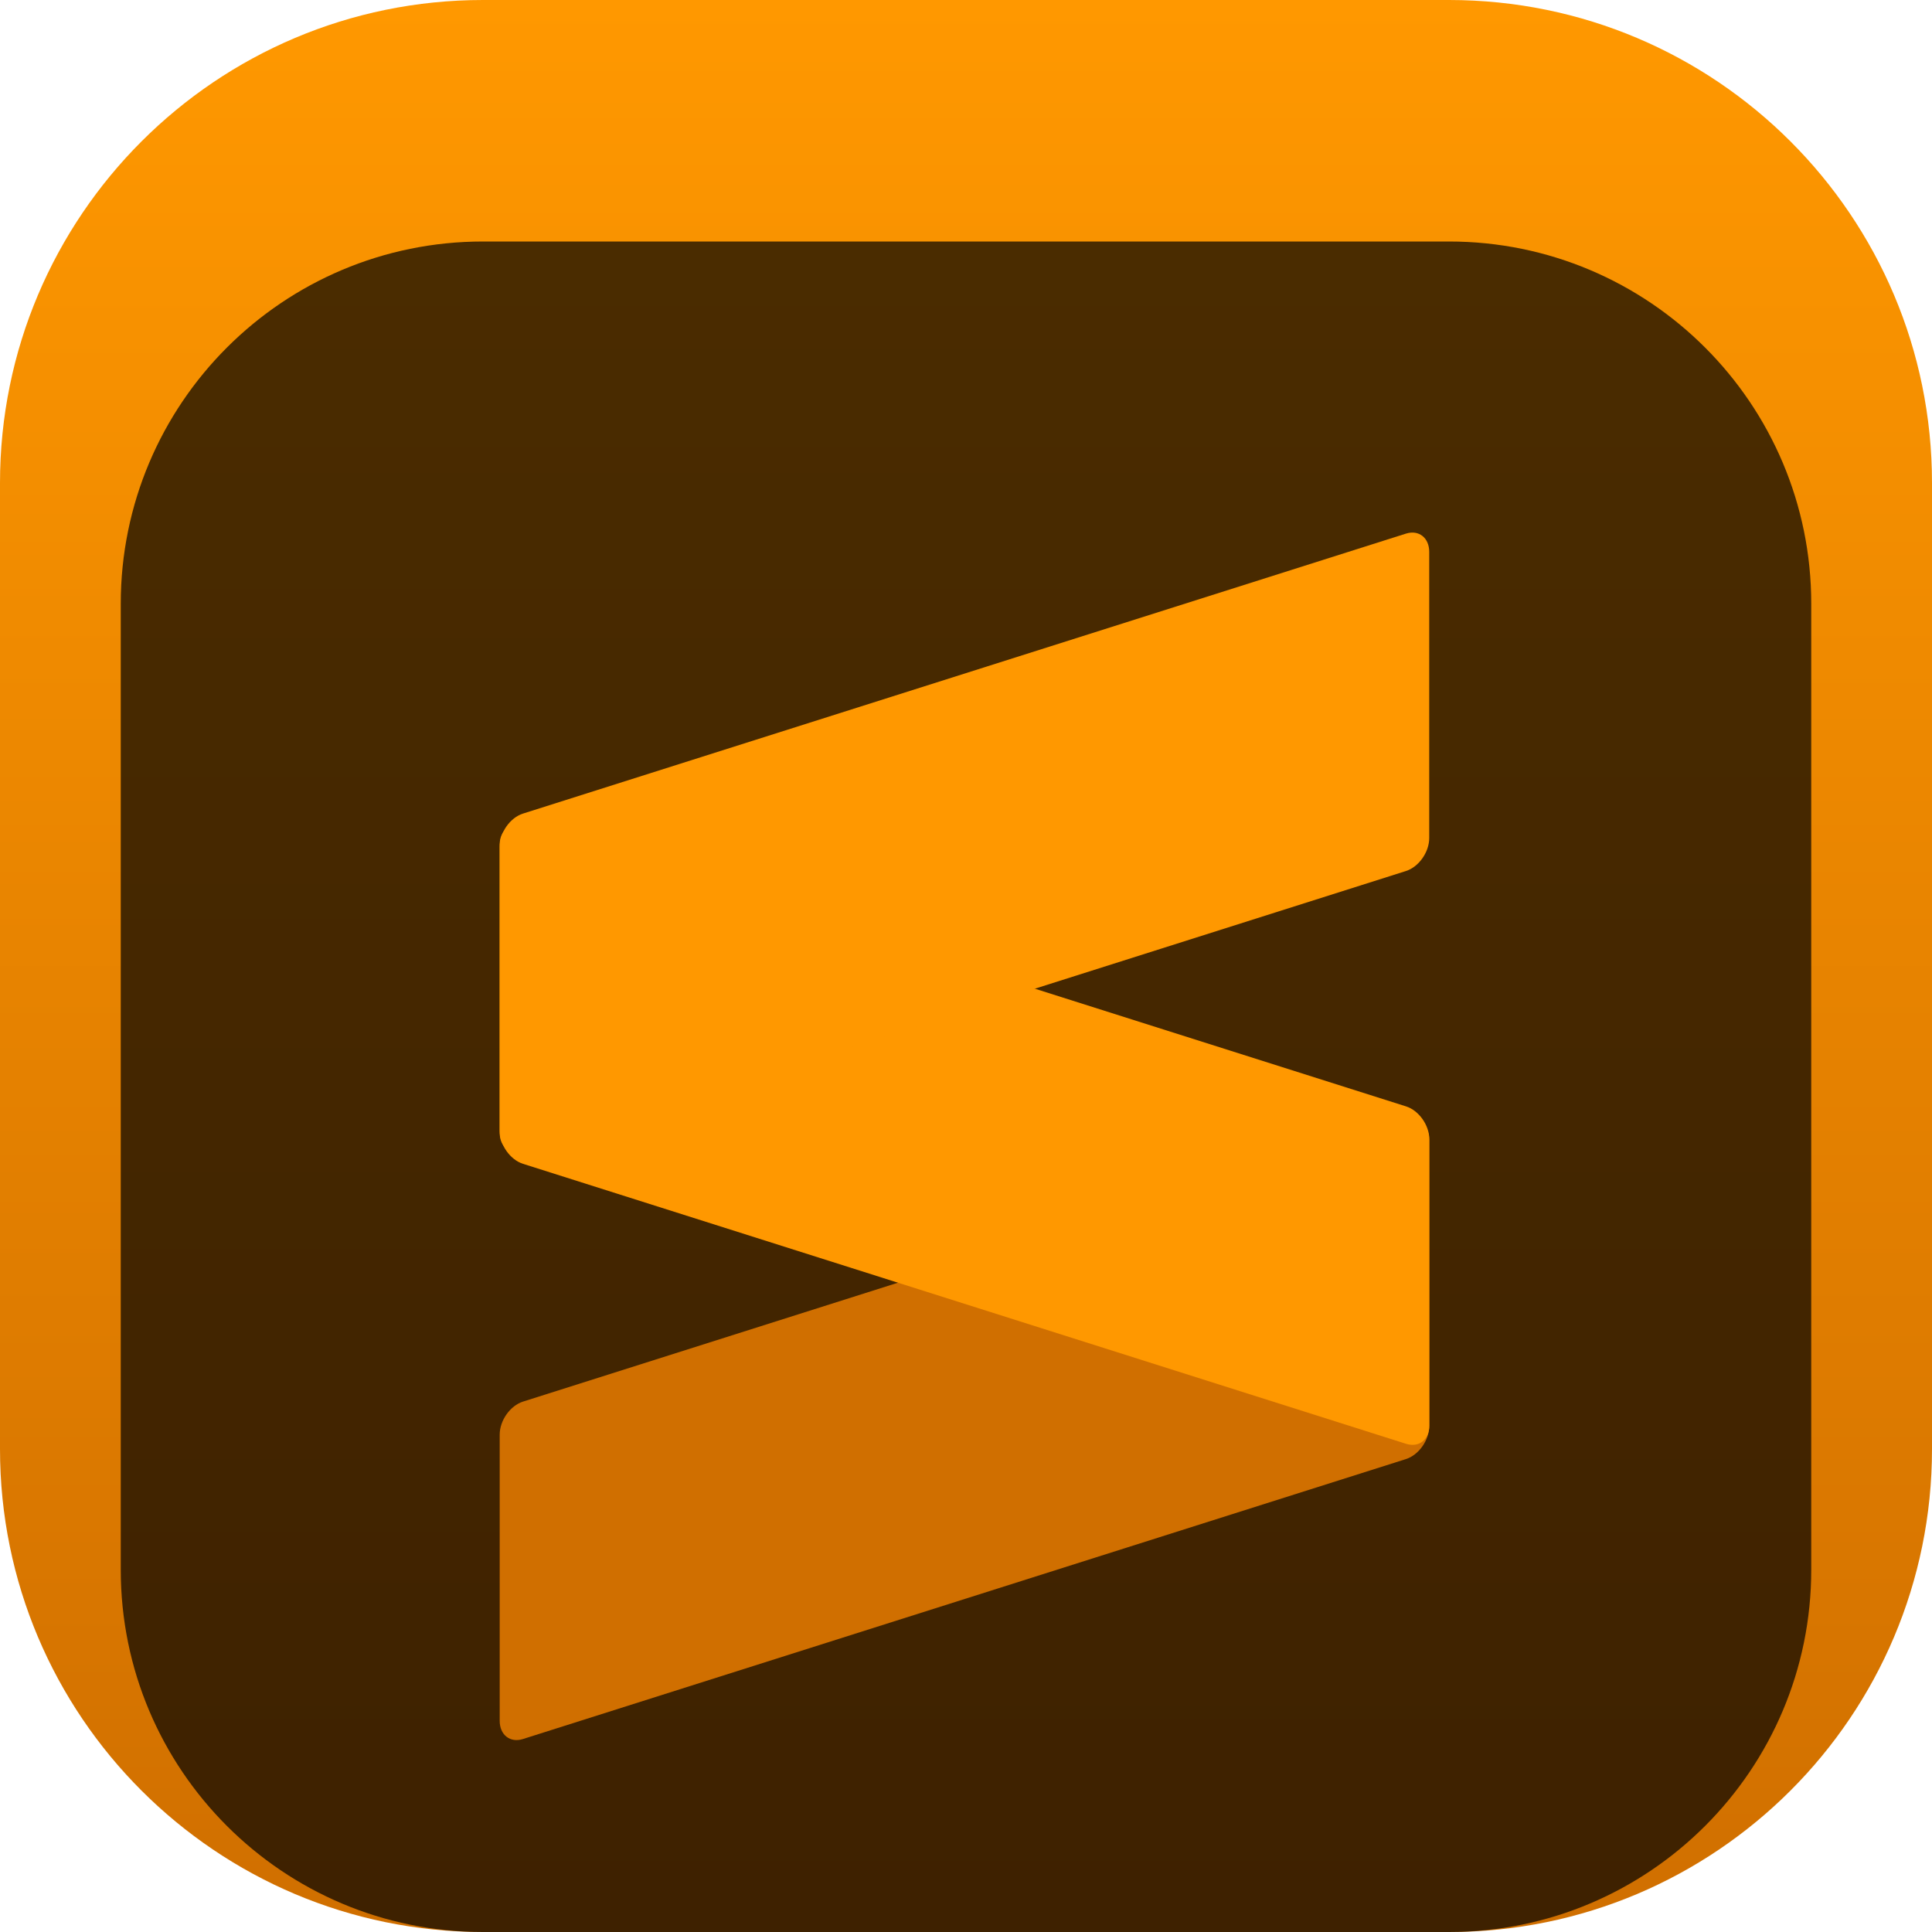 <svg width="64" height="64" viewBox="0 0 64 64" fill="none" xmlns="http://www.w3.org/2000/svg">
<g clip-path="url(#clip0_31_5767)">
<path d="M48 0H16C7.163 0 0 7.163 0 16V48C0 56.837 7.163 64 16 64H48C56.837 64 64 56.837 64 48V16C64 7.163 56.837 0 48 0Z" fill="url(#paint0_linear_31_5767)"/>
<g filter="url(#filter0_i_31_5767)">
<path d="M48 4H16C9.373 4 4 9.373 4 16V48C4 54.627 9.373 60 16 60H48C54.627 60 60 54.627 60 48V16C60 9.373 54.627 4 48 4Z" fill="black" fill-opacity="0.7"/>
<g filter="url(#filter1_d_31_5767)">
<path d="M47.345 32.092C47.345 31.623 46.999 31.352 46.573 31.487L17.325 40.761C16.899 40.897 16.553 41.387 16.553 41.855V51.334C16.553 51.803 16.899 52.074 17.325 51.938L46.573 42.665C46.999 42.53 47.345 42.039 47.345 41.571V32.092Z" fill="url(#paint1_linear_31_5767)"/>
<path d="M16.553 31.789C16.553 32.258 16.899 32.748 17.325 32.884L46.578 42.159C47.004 42.294 47.349 42.023 47.349 41.555V32.075C47.349 31.607 47.004 31.117 46.578 30.982L17.325 21.706C16.899 21.571 16.553 21.841 16.553 22.31V31.789Z" fill="#FF9800"/>
<path d="M47.345 12.613C47.345 12.144 46.999 11.873 46.573 12.008L17.325 21.282C16.899 21.417 16.553 21.907 16.553 22.376V31.855C16.553 32.324 16.899 32.594 17.325 32.46L46.573 23.185C46.999 23.05 47.345 22.56 47.345 22.092V12.613Z" fill="#FF9800"/>
</g>
</g>
</g>
<defs>
<filter id="filter0_i_31_5767" x="4" y="4" width="56" height="60" filterUnits="userSpaceOnUse" color-interpolation-filters="sRGB">
<feFlood flood-opacity="0" result="BackgroundImageFix"/>
<feBlend mode="normal" in="SourceGraphic" in2="BackgroundImageFix" result="shape"/>
<feColorMatrix in="SourceAlpha" type="matrix" values="0 0 0 0 0 0 0 0 0 0 0 0 0 0 0 0 0 0 127 0" result="hardAlpha"/>
<feOffset dy="4"/>
<feGaussianBlur stdDeviation="2"/>
<feComposite in2="hardAlpha" operator="arithmetic" k2="-1" k3="1"/>
<feColorMatrix type="matrix" values="0 0 0 0 0 0 0 0 0 0 0 0 0 0 0 0 0 0 0.25 0"/>
<feBlend mode="normal" in2="shape" result="effect1_innerShadow_31_5767"/>
</filter>
<filter id="filter1_d_31_5767" x="13.216" y="10.305" width="37.47" height="46.674" filterUnits="userSpaceOnUse" color-interpolation-filters="sRGB">
<feFlood flood-opacity="0" result="BackgroundImageFix"/>
<feColorMatrix in="SourceAlpha" type="matrix" values="0 0 0 0 0 0 0 0 0 0 0 0 0 0 0 0 0 0 127 0" result="hardAlpha"/>
<feOffset dy="1.669"/>
<feGaussianBlur stdDeviation="1.669"/>
<feComposite in2="hardAlpha" operator="out"/>
<feColorMatrix type="matrix" values="0 0 0 0 0 0 0 0 0 0 0 0 0 0 0 0 0 0 0.25 0"/>
<feBlend mode="normal" in2="BackgroundImageFix" result="effect1_dropShadow_31_5767"/>
<feBlend mode="normal" in="SourceGraphic" in2="effect1_dropShadow_31_5767" result="shape"/>
</filter>
<linearGradient id="paint0_linear_31_5767" x1="32" y1="64" x2="32" y2="0" gradientUnits="userSpaceOnUse">
<stop stop-color="#D06F00"/>
<stop offset="1" stop-color="#FF9800"/>
</linearGradient>
<linearGradient id="paint1_linear_31_5767" x1="1713.71" y1="1235.62" x2="1842.85" y2="803.8" gradientUnits="userSpaceOnUse">
<stop stop-color="#FF9700"/>
<stop offset="0.53" stop-color="#F48E00"/>
<stop offset="1" stop-color="#D06F00"/>
</linearGradient>
<clipPath id="clip0_31_5767">
<rect width="64" height="64" fill="white"/>
</clipPath>
</defs>
</svg>
